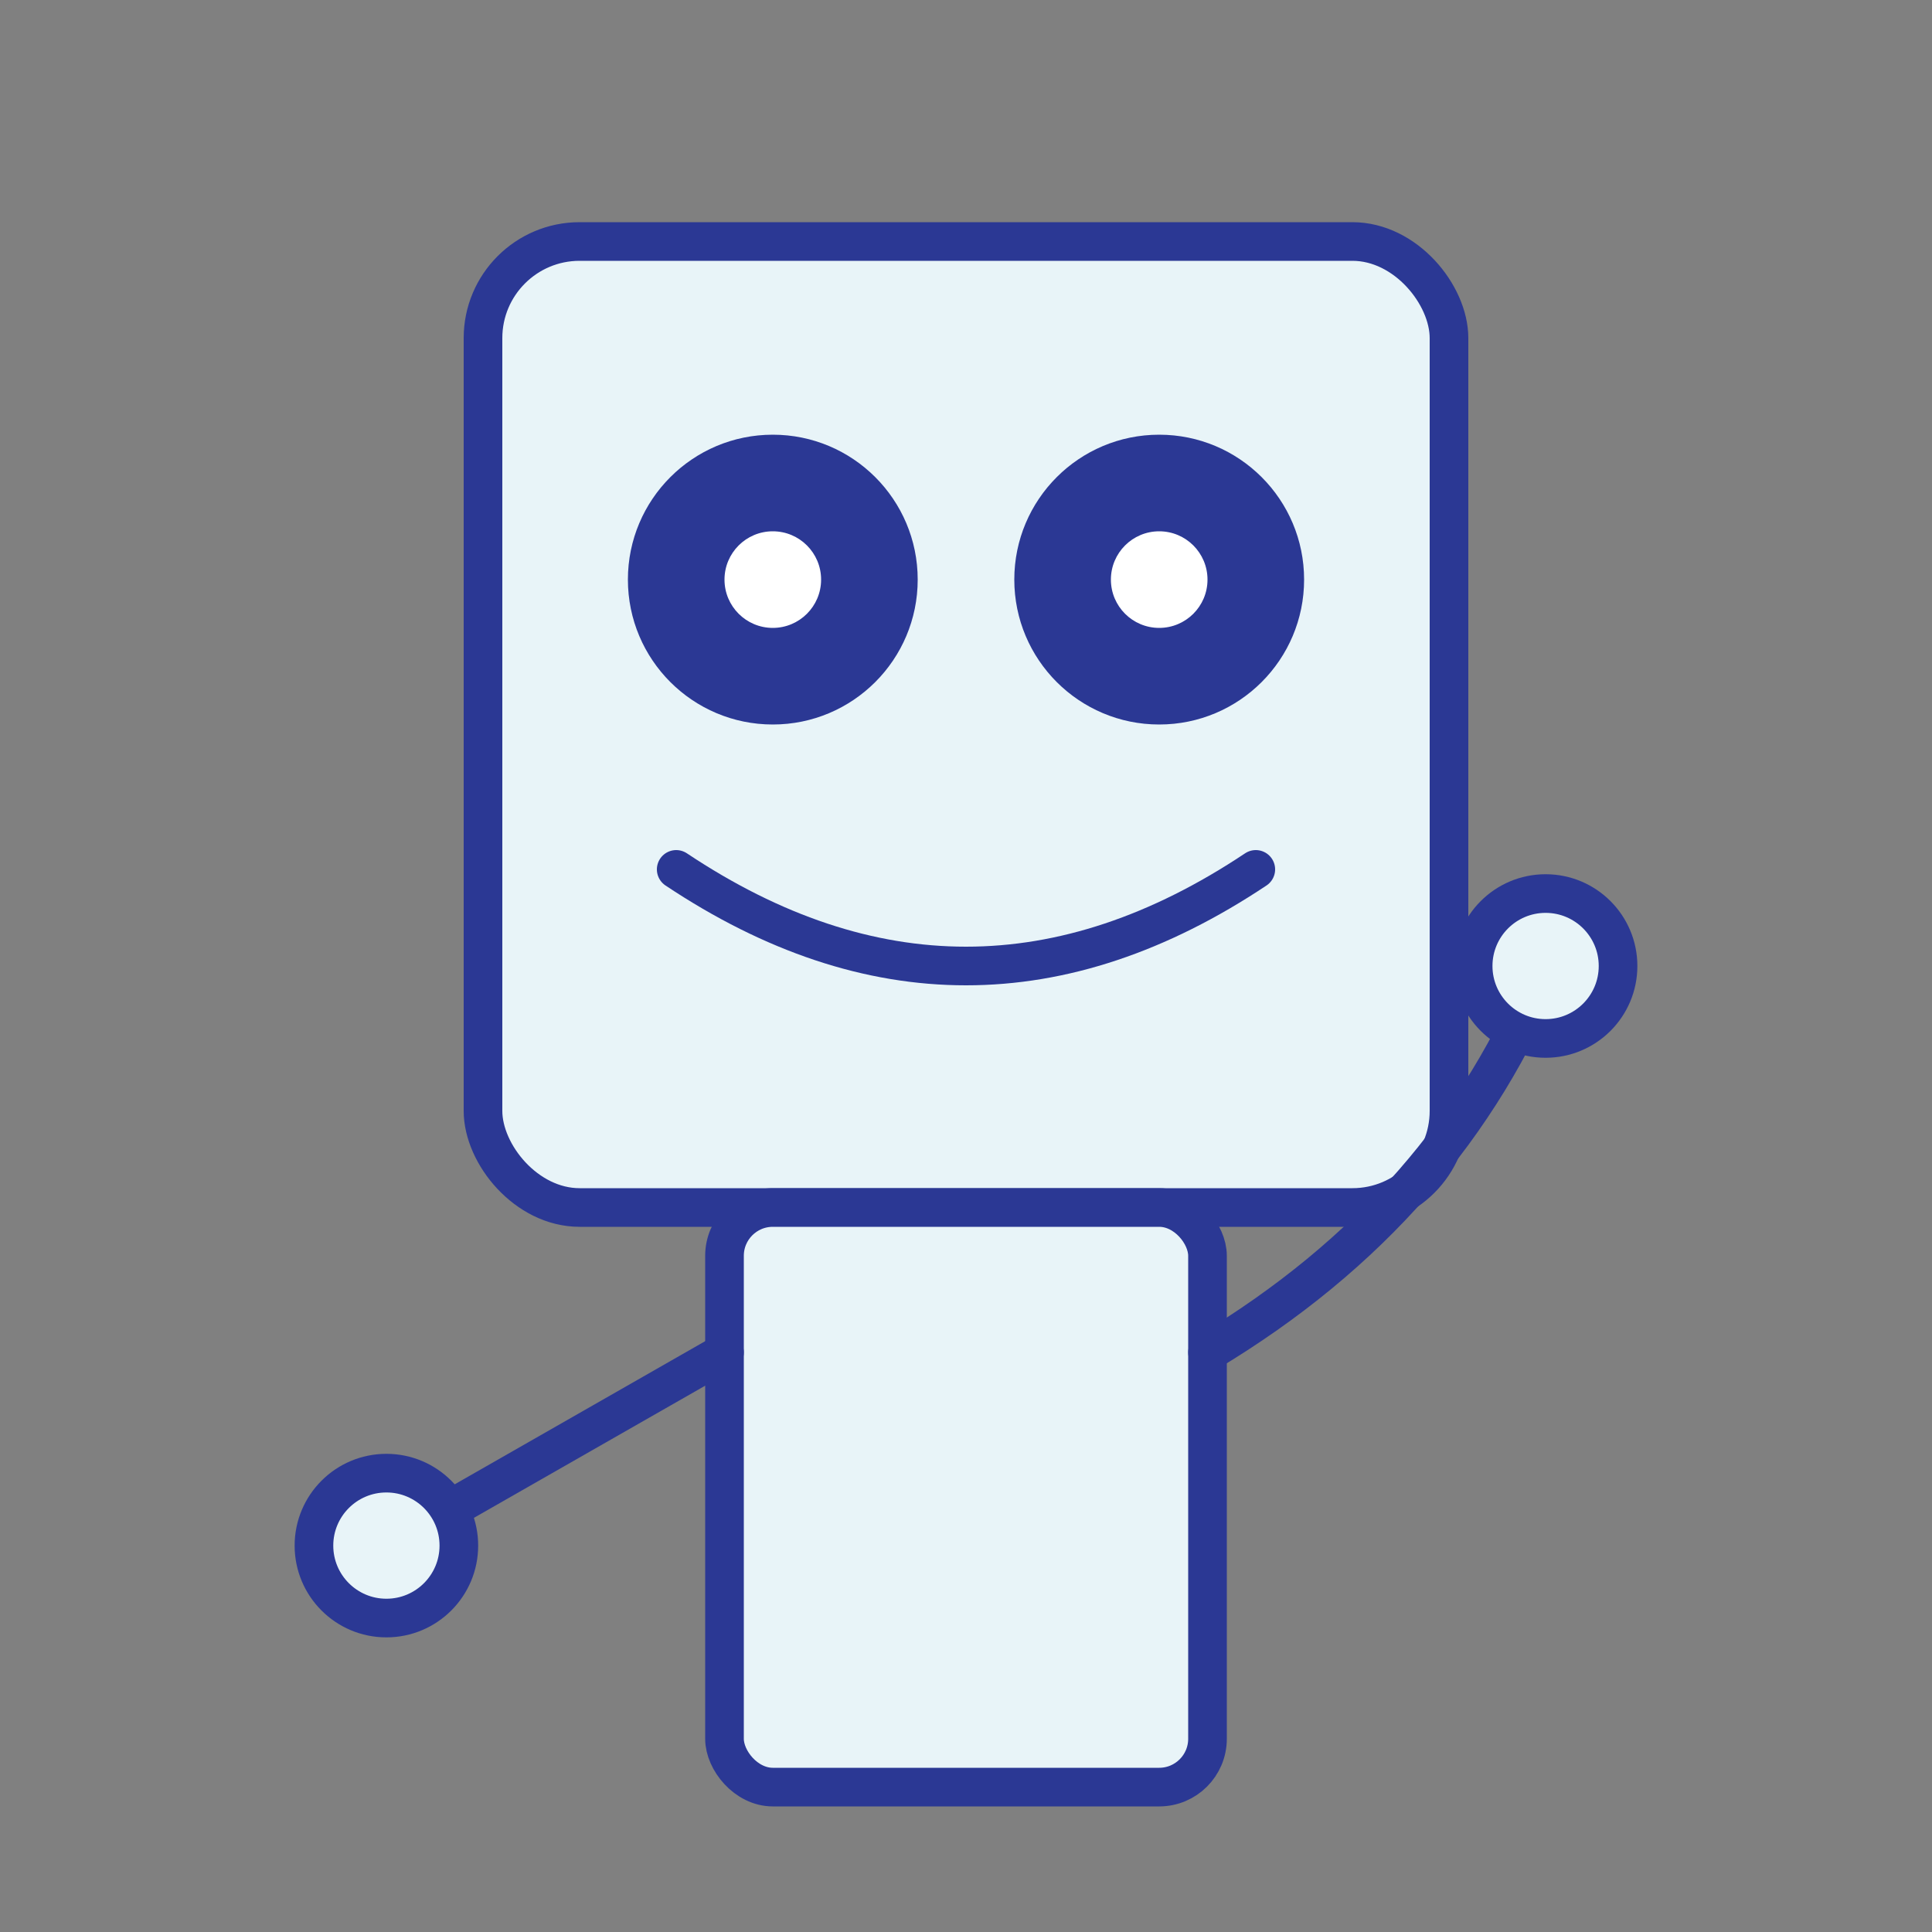 <?xml version="1.0" encoding="UTF-8"?>
<svg width="200" height="200" viewBox="0 0 200 200" xmlns="http://www.w3.org/2000/svg">
    <rect x="0" y="0" width="200" height="200" fill="#808080" stroke="none"/>
    <!-- Hoofd -->
    <rect x="50" y="25" width="100" height="100" rx="10" fill="#e8f4f8" stroke="#2b3894" stroke-width="4"/>
    
    <!-- Ogen -->
    <circle cx="80" cy="60" r="15" fill="#2b3894"/>
    <circle cx="120" cy="60" r="15" fill="#2b3894"/>
    <circle cx="80" cy="60" r="5" fill="white"/>
    <circle cx="120" cy="60" r="5" fill="white"/>
    
    <!-- Glimlach -->
    <path d="M70,90 Q100,110 130,90" fill="none" stroke="#2b3894" stroke-width="4" stroke-linecap="round"/>
    
    <!-- Lichaam -->
    <rect x="75" y="125" width="50" height="60" rx="5" fill="#e8f4f8" stroke="#2b3894" stroke-width="4"/>
    
    <!-- Zwaaiende arm -->
    <path d="M125,140 Q150,125 160,100" fill="none" stroke="#2b3894" stroke-width="4" stroke-linecap="round"/>
    <circle cx="160" cy="100" r="7.5" fill="#e8f4f8" stroke="#2b3894" stroke-width="4"/>
    
    <!-- Andere arm -->
    <path d="M75,140 L40,160" fill="none" stroke="#2b3894" stroke-width="4" stroke-linecap="round"/>
    <circle cx="40" cy="160" r="7.5" fill="#e8f4f8" stroke="#2b3894" stroke-width="4"/>
</svg> 